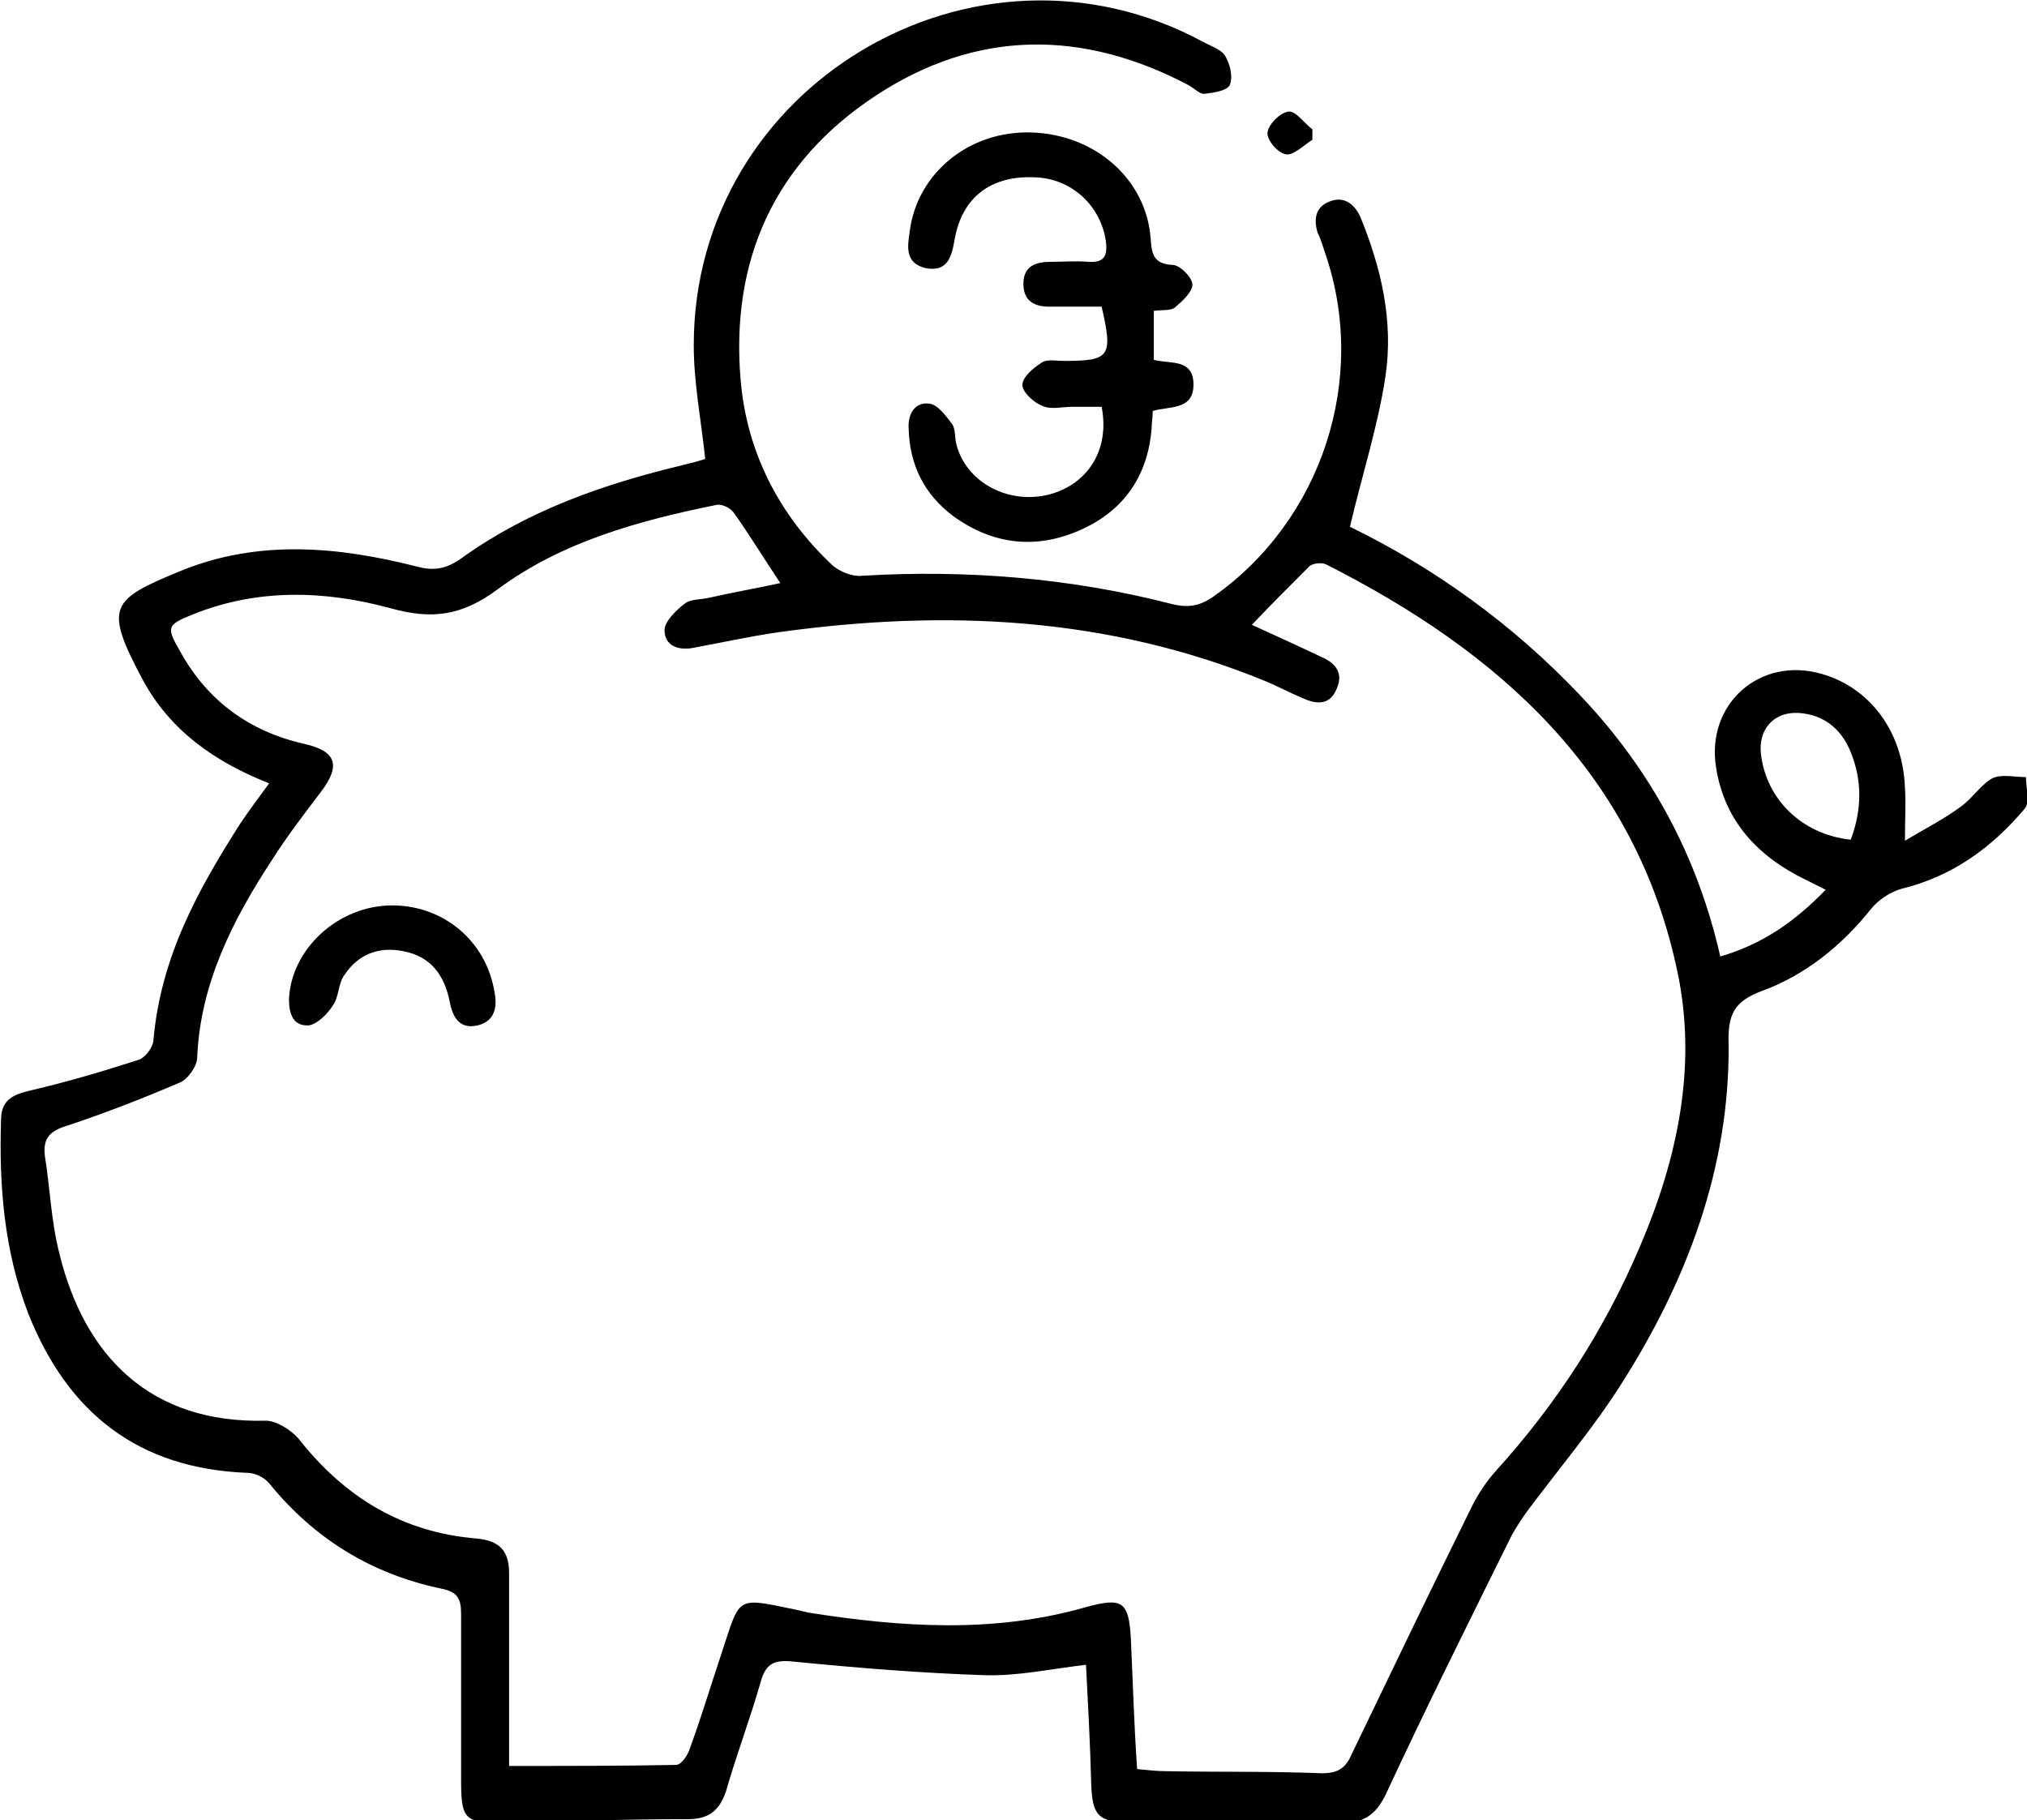 <?xml version="1.0" encoding="utf-8"?>
<!-- Generator: Adobe Illustrator 27.0.0, SVG Export Plug-In . SVG Version: 6.00 Build 0)  -->
<svg version="1.1" id="Camada_2_00000056386613928200582660000006899858268875783046_"
	 xmlns="http://www.w3.org/2000/svg" xmlns:xlink="http://www.w3.org/1999/xlink" x="0px" y="0px" viewBox="0 0 194.3 174.5"
	 style="enable-background:new 0 0 194.3 174.5;" xml:space="preserve">
<g id="Camada_1-2">
	<g>
		<path d="M25.8,75.1c-5.3-2.1-9.5-5.1-12.1-9.9c-3.8-7.1-3.1-7.7,3.7-10.5c7.4-3,15-2.3,22.5-0.4c1.8,0.5,3,0.2,4.5-0.9
			c6.3-4.5,13.5-7,21-8.8c0.8-0.2,1.6-0.4,2.2-0.6c-0.4-3.8-1.1-7.3-1.1-10.9c0-24.9,26.9-40.9,48.8-29.1c0.7,0.4,1.7,0.7,2.1,1.3
			c0.5,0.8,0.8,2,0.5,2.8c-0.2,0.6-1.6,0.8-2.5,0.9C115,9,114.5,8.5,114,8.2c-10.2-5.4-20.4-5.4-30.1,1C74.2,15.6,70,25,71,36.5
			c0.6,6.9,3.7,12.9,8.8,17.7c0.7,0.6,1.9,1.1,2.8,1c10-0.6,20,0.2,29.7,2.7c1.6,0.4,2.7,0.2,4-0.7c10.4-7.3,14.9-20.9,10.7-33
			c-0.2-0.6-0.4-1.3-0.7-1.9c-0.4-1.3-0.2-2.5,1.2-3c1.3-0.5,2.3,0.2,2.9,1.5c2,4.9,3.2,10,2.4,15.3c-0.7,4.7-2.2,9.3-3.4,14.4
			c8,3.9,15.6,9.3,22.2,16.3c6.6,7,11.1,15.2,13.3,24.9c4.1-1.2,7.2-3.4,10.1-6.4c-0.8-0.4-1.4-0.7-2-1c-4.5-2.2-7.7-5.6-8.5-10.7
			c-1-6.1,4.2-10.7,10.1-9c4.6,1.3,7.8,5.5,8,10.9c0.1,1.5,0,3,0,5.1c2-1.2,3.8-2.1,5.4-3.3c1.1-0.8,1.9-2.1,3-2.7
			c0.9-0.4,2.1-0.1,3.2-0.1c0,1,0.4,2.4-0.1,3c-3.1,3.7-6.9,6.5-11.8,7.7c-1.1,0.3-2.3,1.1-3,2c-2.8,3.5-6.3,6.3-10.4,7.8
			c-2.7,1-3.3,2.3-3.2,5.1c0.1,11.9-4,22.7-10.3,32.6c-2.6,4.1-5.8,7.9-8.8,11.9c-0.6,0.8-1.2,1.7-1.7,2.6
			c-4.1,8.3-8.2,16.5-12.1,24.9c-1,2-2.2,2.7-4.4,2.7c-6.7-0.1-13.3-0.1-20-0.1c-3.1,0-3.7-0.6-3.8-3.7c-0.1-3.8-0.3-7.5-0.5-11.4
			c-3.4,0.4-6.6,1.1-9.7,1c-6.1-0.2-12.2-0.7-18.3-1.3c-1.8-0.2-2.7,0.1-3.2,2c-1,3.5-2.3,6.9-3.3,10.4c-0.6,1.8-1.6,2.7-3.6,2.7
			c-5.9,0-11.8,0.2-17.7,0.3c-3.8,0.1-4.1-0.3-4.1-4.1c0-5.3,0-10.6,0-15.9c0-1.5-0.4-2.1-1.9-2.4c-6.7-1.4-12.2-4.8-16.5-10.1
			c-0.5-0.6-1.4-1-2.1-1c-10.4-0.4-17.2-5.7-21-15.3c-2.3-6-2.8-12.2-2.6-18.5c0-2.1,1.3-2.5,3-2.9c3.4-0.8,6.8-1.8,10.2-2.9
			c0.6-0.2,1.3-1.1,1.4-1.8C15.4,91.7,19,85.3,23,79C23.8,77.8,24.7,76.6,25.8,75.1z M109,169.6c1.1,0.1,1.9,0.2,2.7,0.2
			c5,0.1,10,0,15,0.2c1.6,0,2.3-0.5,2.9-1.9c3.8-7.9,7.6-15.8,11.5-23.7c0.6-1.2,1.4-2.4,2.3-3.4c5.8-6.4,10.4-13.5,13.8-21.5
			c3.6-8.4,5.5-17.3,3.6-26.3c-4-19.1-17.1-30.7-33.7-39.1c-0.4-0.2-1.3-0.1-1.6,0.2c-1.8,1.8-3.6,3.6-5.5,5.6
			c2.4,1.1,4.6,2.1,6.7,3.1c1.4,0.6,2.1,1.6,1.4,3.1c-0.7,1.6-2,1.4-3.3,0.8c-1.2-0.5-2.3-1.1-3.5-1.6c-15.1-6.2-30.7-6.9-46.6-4.7
			c-2.8,0.4-5.5,1-8.2,1.5c-1.5,0.3-2.8-0.2-2.8-1.7c0-0.8,1.1-1.9,1.9-2.5c0.6-0.5,1.6-0.4,2.4-0.6c2.2-0.5,4.5-0.9,6.8-1.4
			c-1.6-2.4-3-4.7-4.5-6.8c-0.3-0.4-1.1-0.8-1.6-0.7c-7.4,1.5-14.8,3.5-21,8.1c-3.5,2.6-6.4,2.9-10.3,1.8
			c-6.3-1.7-12.7-1.9-18.9,0.6c-2.5,1-2.6,1.2-1.2,3.6c2.6,4.7,6.6,7.6,11.8,8.8c3.2,0.7,3.6,2.1,1.6,4.7c-1.6,2.1-3.2,4.2-4.6,6.4
			c-3.8,5.8-6.9,11.9-7.2,19c0,0.8-0.9,2.1-1.7,2.4c-3.5,1.5-7.1,2.9-10.7,4.1c-1.7,0.5-2.4,1.2-2.2,2.9c0.5,3.1,0.6,6.3,1.4,9.4
			c2.4,9.8,8.7,16.3,19.8,16c1,0,2.4,0.9,3.1,1.7c4.4,5.6,9.9,9,17.1,9.6c2.2,0.2,3.1,1.2,3.1,3.3c0,4.4,0,8.8,0,13.2
			c0,1.8,0,3.6,0,5.3c5.6,0,10.8,0,16-0.1c0.5,0,1.1-0.9,1.3-1.5c1.1-3,2-6,3-9c1.9-5.7,1.3-5.6,7.1-4.4c0.4,0.1,0.9,0.2,1.3,0.3
			c8.9,1.4,17.7,2,26.5-0.5c3.6-1,4.2-0.6,4.4,3C108.6,161.3,108.7,165.3,109,169.6L109,169.6z M177.4,80.5c1.1-2.9,1.1-5.7,0-8.4
			c-0.8-2-2.3-3.4-4.5-3.7c-2.6-0.4-4.4,1.3-4.1,3.9C169.3,76.6,172.7,80,177.4,80.5z"/>
		<path d="M105.6,29.4c1.1,4.8,0.8,5.2-3.6,5.2c-0.8,0-1.7-0.2-2.2,0.2c-0.8,0.5-1.8,1.4-1.8,2.1c0,0.7,1.1,1.7,1.9,2
			c0.8,0.4,1.9,0.1,2.9,0.1c1,0,1.9,0,2.8,0c0.8,4.1-1.3,7.4-5,8.4c-3.9,1-7.9-1.1-8.9-4.7c-0.2-0.7-0.1-1.5-0.4-2
			c-0.6-0.8-1.4-1.9-2.2-2c-1.4-0.2-2.1,1-2,2.4c0.1,3.5,1.5,6.3,4.3,8.4c3.9,2.8,8.1,3.2,12.4,1.2c4.1-1.9,6.3-5.3,6.6-9.8
			c0-0.5,0.1-0.9,0.1-1.5c1.6-0.5,4,0,3.9-2.7c-0.1-2.3-2.2-1.8-3.8-2.2v-4.7c0.7-0.1,1.6,0,2-0.3c0.7-0.6,1.7-1.5,1.7-2.2
			c0-0.7-1.2-1.9-1.9-1.9c-1.8-0.1-2-1-2.1-2.5c-0.4-5.7-5.3-10-11.4-10.2c-6-0.2-11,3.9-11.7,9.5c-0.2,1.4-0.5,3,1.5,3.5
			c2.1,0.4,2.5-1,2.8-2.7c0.7-4.1,3.5-6.2,7.7-6c3.5,0.1,6.3,2.7,6.8,6.1c0.2,1.5-0.2,2.1-1.7,2c-1.2-0.1-2.4,0-3.6,0
			c-1.4,0-2.6,0.4-2.6,2.1c0,1.7,1.1,2.2,2.5,2.2C102.3,29.4,104,29.4,105.6,29.4L105.6,29.4z"/>
		<path d="M125.8,13.4c-0.8,0.5-1.8,1.5-2.5,1.4c-0.8-0.1-1.9-1.4-1.8-2.1c0.1-0.8,1.2-1.9,2-2c0.7-0.1,1.5,1.1,2.3,1.7
			C125.8,12.7,125.8,13.1,125.8,13.4L125.8,13.4z"/>
		<path d="M37.6,86.8c4.9,0,9,3.4,9.8,8.3c0.3,1.5,0,2.8-1.6,3.2c-1.7,0.4-2.4-0.7-2.7-2.3c-0.5-2.5-1.8-4.3-4.4-4.8
			c-2.4-0.5-4.4,0.3-5.7,2.3c-0.6,0.8-0.5,2.1-1.1,2.9c-0.5,0.8-1.5,1.8-2.3,1.9c-1.5,0.1-1.9-1.1-1.9-2.5
			C27.9,91,32.4,86.8,37.6,86.8L37.6,86.8z"/>
	</g>
</g>
</svg>
